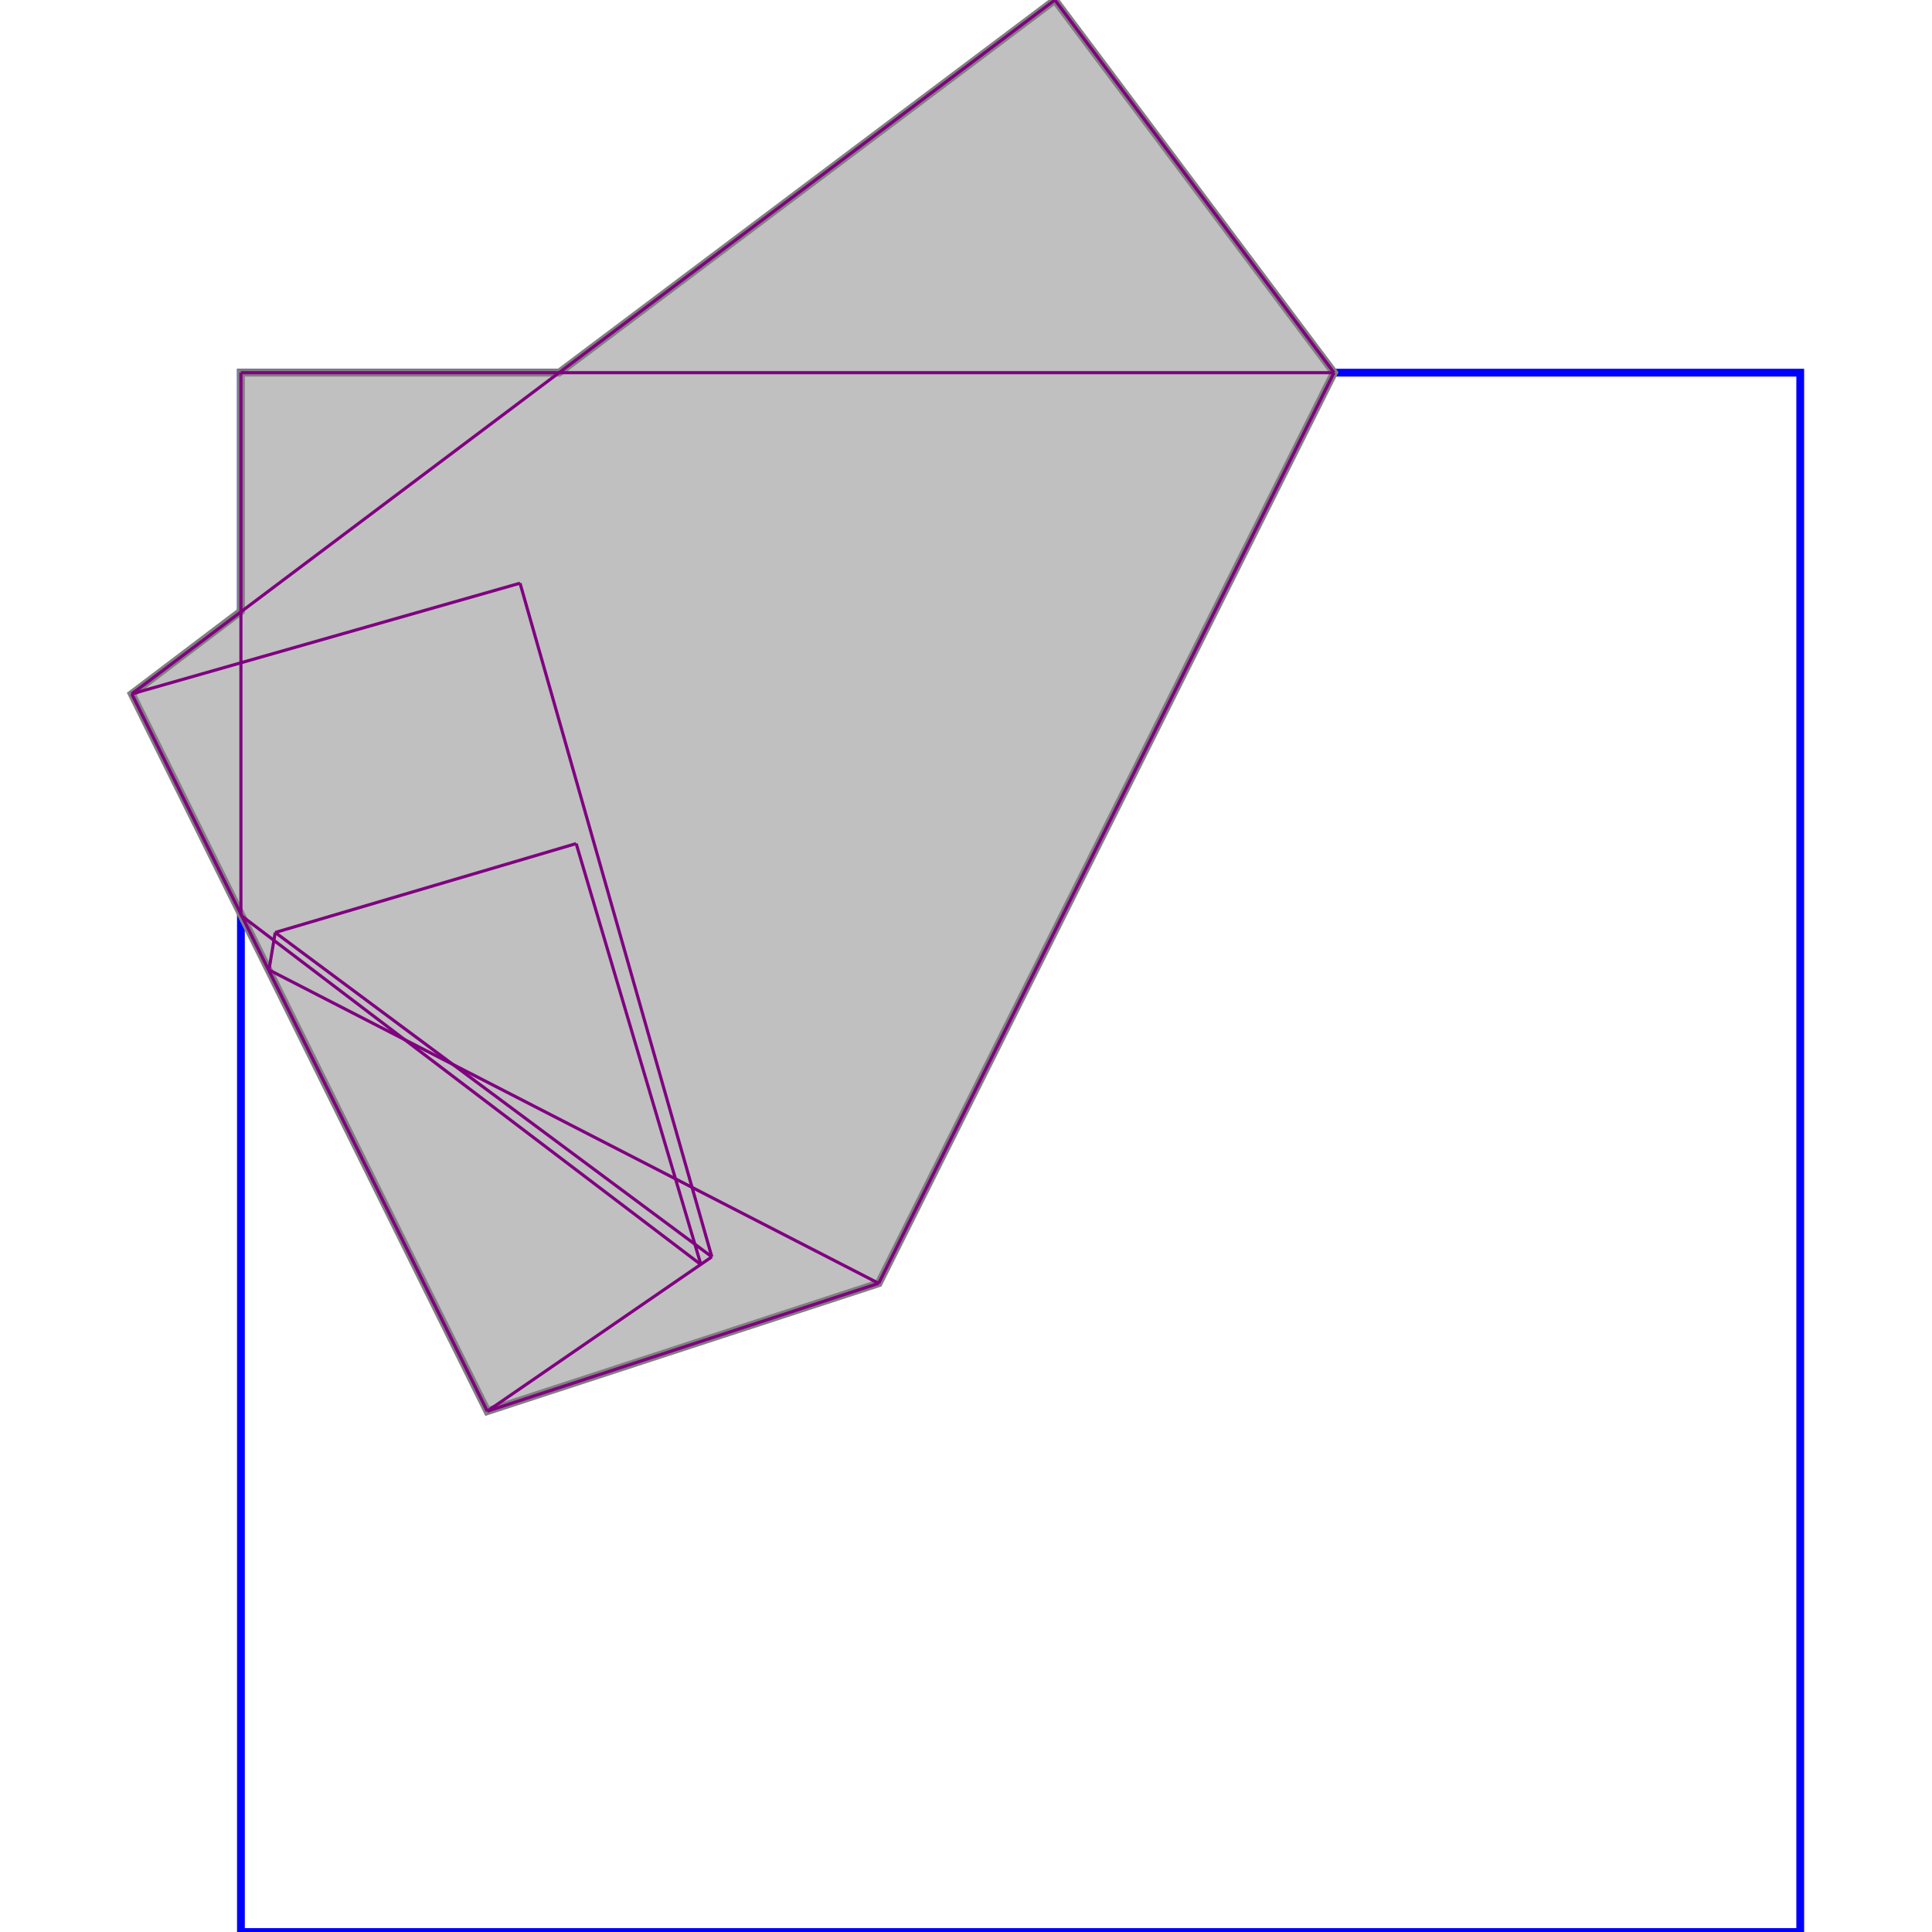 <svg xmlns="http://www.w3.org/2000/svg" xmlns:xlink="http://www.w3.org/1999/xlink" width="300px" height="300px" viewBox="-0.070 -0.239 1.070 1.239"><rect x="0" y="0" width="1" height="1" fill="none" stroke="blue" stroke-width="0.005"/><path d="M 0.522 -0.239 L 0.701 0.000 L 0.409 0.584 L 0.158 0.666 L -0.070 0.206 L 0.000 0.153 L 0.000 0.000 L 0.204 0.000 Z" fill="silver" stroke="gray" stroke-width="0.005"/><path d="M 0.522 -0.239 L 0.701 0.000" fill="none" stroke="purple" stroke-width="0.002"/><path d="M 0.179 0.135 L 0.302 0.567" fill="none" stroke="purple" stroke-width="0.002"/><path d="M 0.215 0.302 L 0.295 0.572" fill="none" stroke="purple" stroke-width="0.002"/><path d="M 0.000 0.000 L 0.701 0.000" fill="none" stroke="purple" stroke-width="0.002"/><path d="M 0.000 0.000 L 0.000 0.348" fill="none" stroke="purple" stroke-width="0.002"/><path d="M 0.022 0.359 L 0.018 0.383" fill="none" stroke="purple" stroke-width="0.002"/><path d="M -0.070 0.206 L 0.158 0.666" fill="none" stroke="purple" stroke-width="0.002"/><path d="M 0.522 -0.239 L -0.070 0.206" fill="none" stroke="purple" stroke-width="0.002"/><path d="M 0.179 0.135 L -0.070 0.206" fill="none" stroke="purple" stroke-width="0.002"/><path d="M 0.022 0.359 L 0.302 0.567" fill="none" stroke="purple" stroke-width="0.002"/><path d="M 0.000 0.348 L 0.295 0.572" fill="none" stroke="purple" stroke-width="0.002"/><path d="M 0.701 0.000 L 0.409 0.584" fill="none" stroke="purple" stroke-width="0.002"/><path d="M 0.018 0.383 L 0.409 0.584" fill="none" stroke="purple" stroke-width="0.002"/><path d="M 0.215 0.302 L 0.022 0.359" fill="none" stroke="purple" stroke-width="0.002"/><path d="M 0.302 0.567 L 0.158 0.666" fill="none" stroke="purple" stroke-width="0.002"/><path d="M 0.409 0.584 L 0.158 0.666" fill="none" stroke="purple" stroke-width="0.002"/></svg>